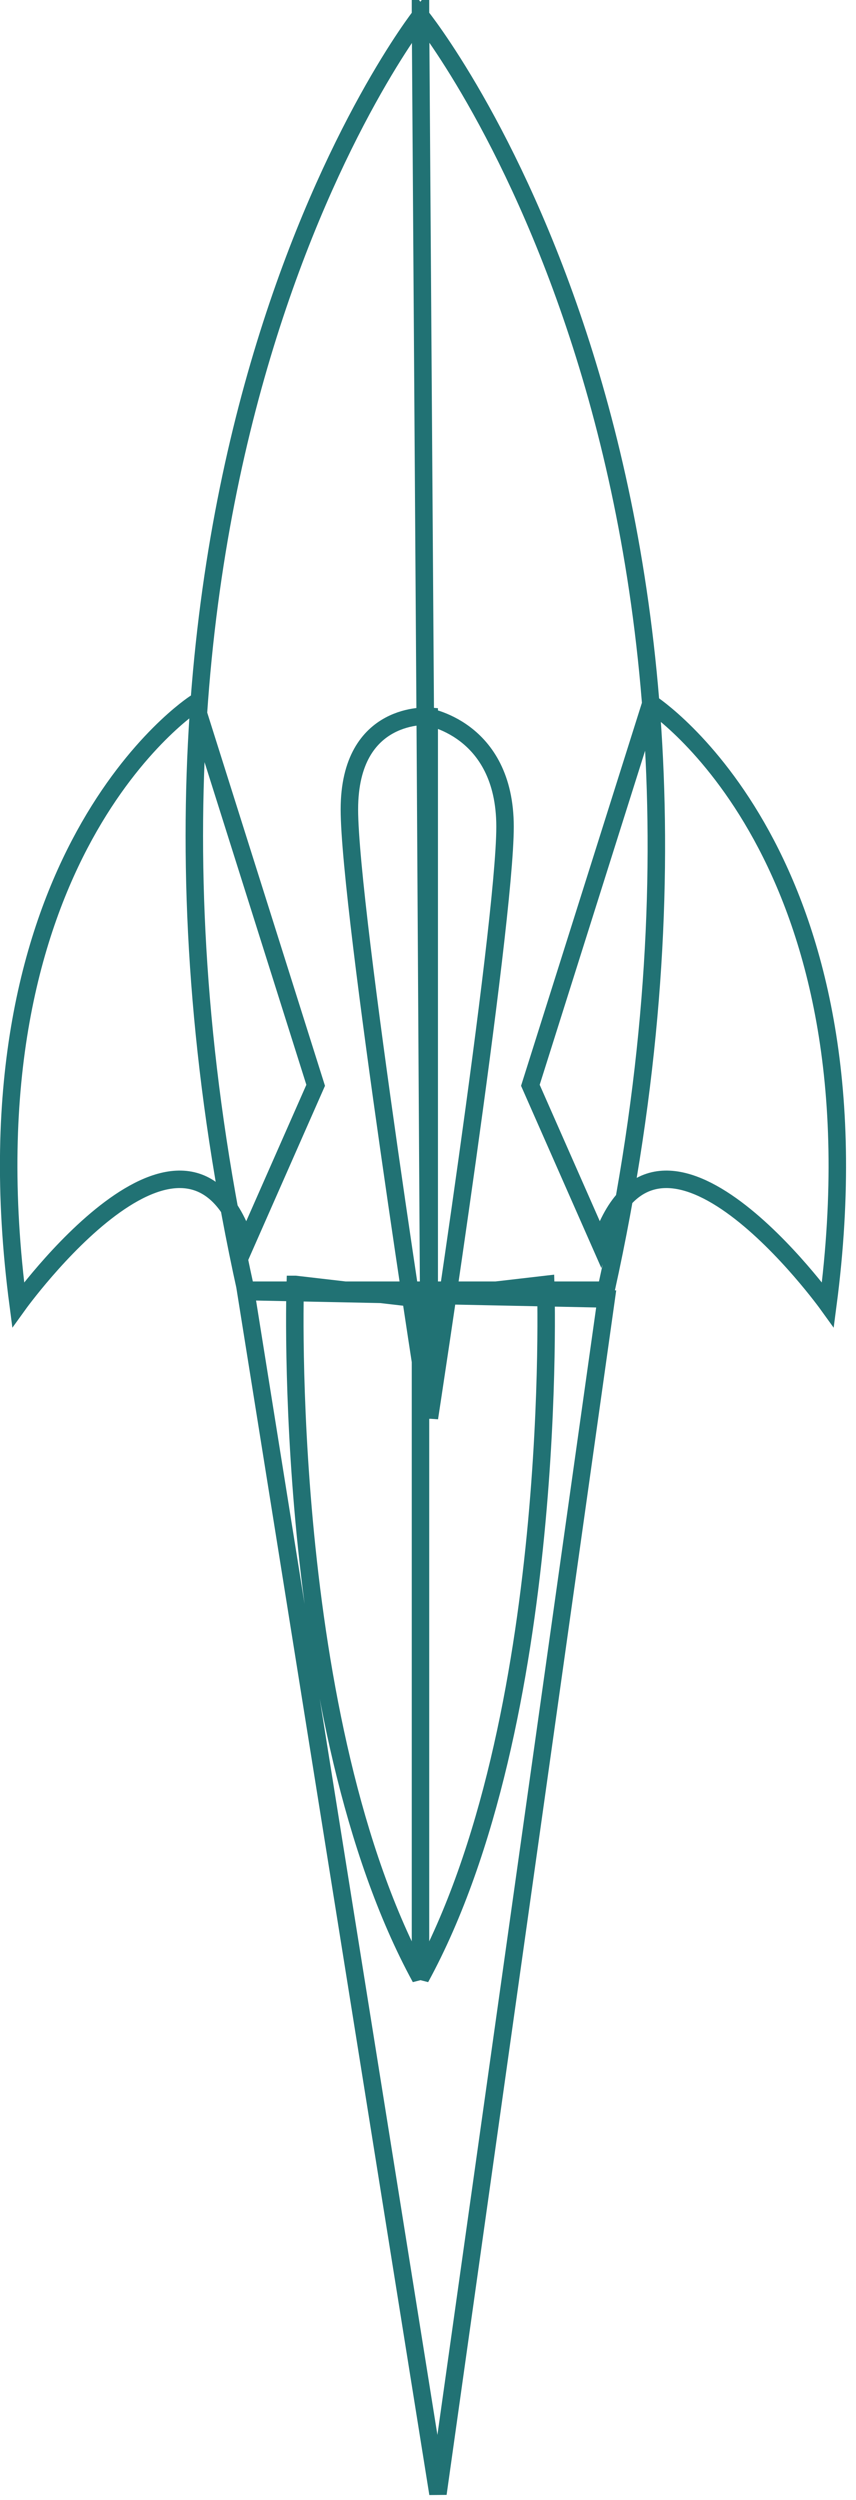 <svg xmlns="http://www.w3.org/2000/svg" width="49" height="143"><title>Rocket new</title><g fill="none" stroke="#217274"><path d="M14.07 73.88l11 68.76L34.7 74.3l-20.63-.42zM16.9 73.47s-.83 25 7.17 39.67V74.3l-7.16-.83zM31.24 73.47s.83 25-7.17 39.67V74.3l7.17-.83zM11.16 40.23s-13.5 8.68-10.12 34.4c0 0 9.7-13.48 13.03-3.48l4-9.07-6.9-21.85zm26.1 0s13.5 8.68 10.13 34.4c0 0-9.7-13.48-13.03-3.48l-4-9.07 6.9-21.85zM24.07.9s21 25.9 10.62 72.9H24.56L24.07.92zM24.07.9s-20.38 25.9-10 72.9h10.5L24.07.92zM24.57 40.97S20 40.6 20 46.3s4.57 34.82 4.57 34.82V40.97zM24.33 40.97s4.58.62 4.58 6.32-4.33 33.82-4.33 33.82l-.24-40.15z"/></g></svg>